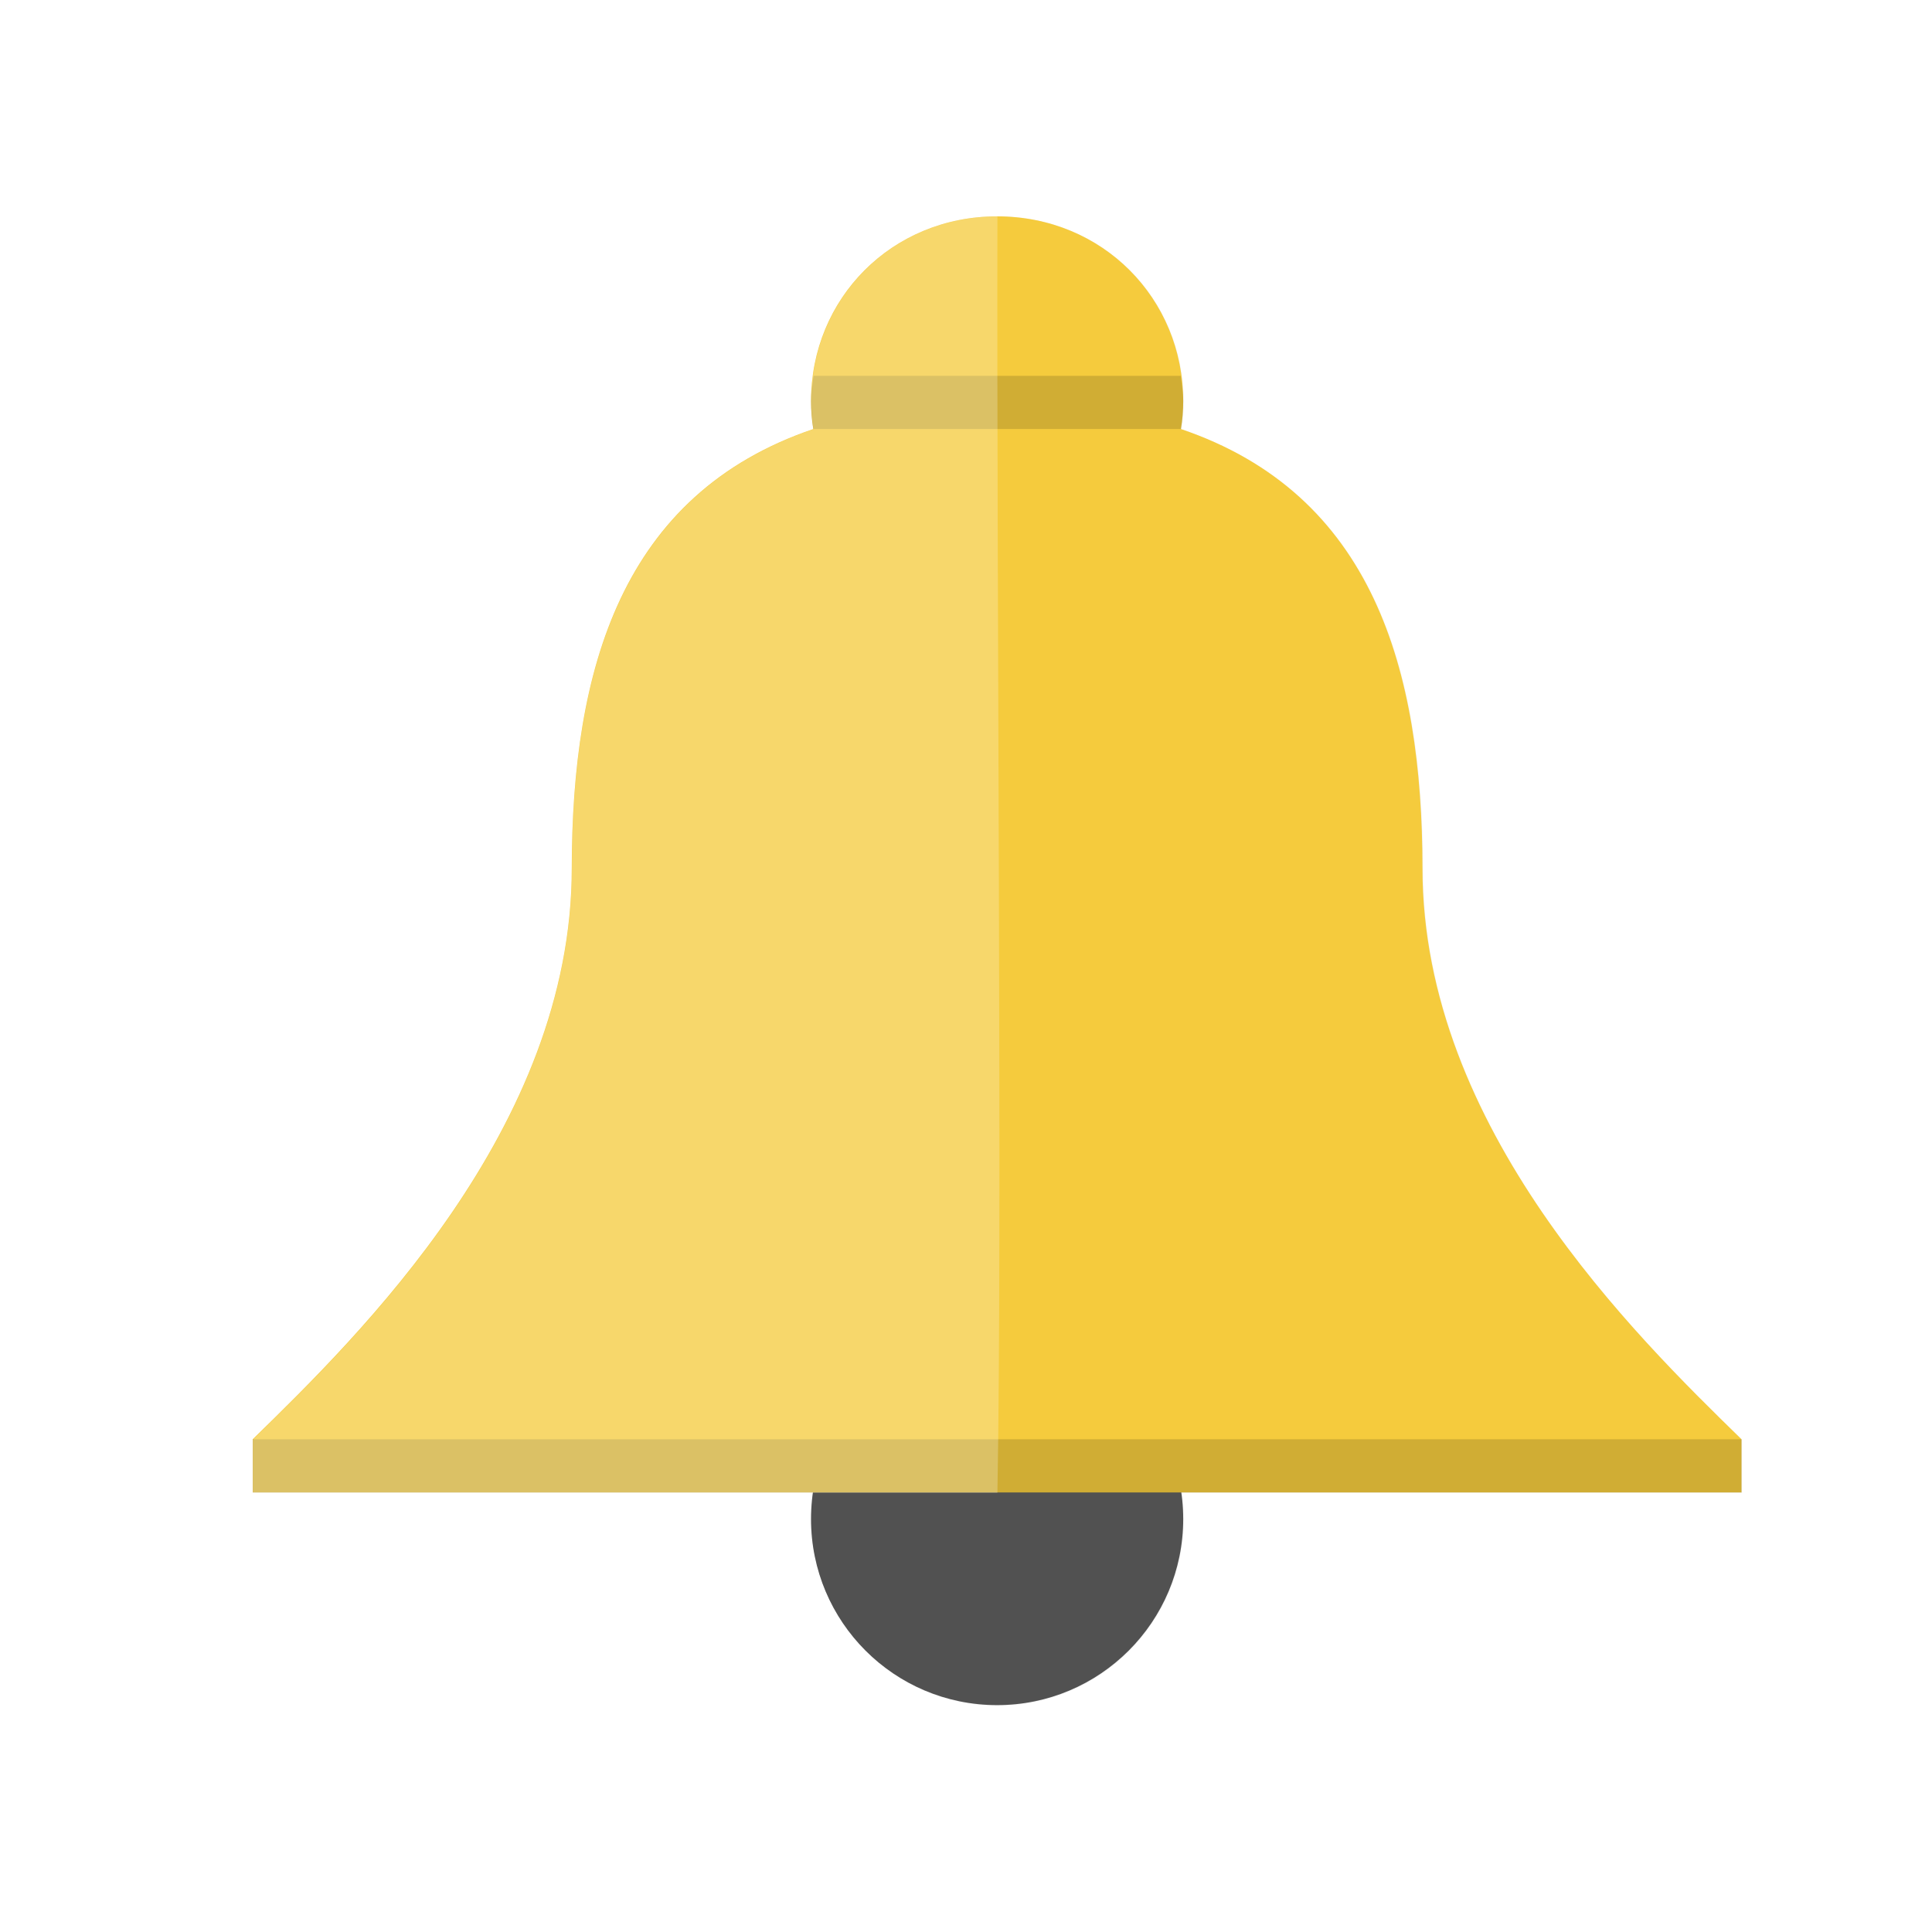<?xml version="1.0" encoding="UTF-8" standalone="no"?>
<svg
   xmlns:dc="http://purl.org/dc/elements/1.1/"
   xmlns:cc="http://creativecommons.org/ns#"
   xmlns:rdf="http://www.w3.org/1999/02/22-rdf-syntax-ns#"
   xmlns:svg="http://www.w3.org/2000/svg"
   xmlns="http://www.w3.org/2000/svg"
   xmlns:xlink="http://www.w3.org/1999/xlink"
   xmlns:sodipodi="http://sodipodi.sourceforge.net/DTD/sodipodi-0.dtd"
   xmlns:inkscape="http://www.inkscape.org/namespaces/inkscape"
   viewBox="0 0 48 48"
   version="1.1"
   id="svg16"
   sodipodi:docname="preferences-desktop-notification.svg"
   inkscape:version="0.92.4 5da689c313, 2019-01-14">
  <defs
     id="defs20">
    <filter
       inkscape:collect="always"
       style="color-interpolation-filters:sRGB"
       id="filter930"
       x="-0.06"
       width="1.12"
       y="-0.06"
       height="1.12">
      <feGaussianBlur
         inkscape:collect="always"
         stdDeviation="0.925"
         id="feGaussianBlur932" />
    </filter>
  </defs>
  <sodipodi:namedview
     pagecolor="#ffffff"
     bordercolor="#666666"
     borderopacity="1"
     objecttolerance="10"
     gridtolerance="10"
     guidetolerance="10"
     inkscape:pageopacity="0"
     inkscape:pageshadow="2"
     inkscape:window-width="1366"
     inkscape:window-height="699"
     id="namedview18"
     showgrid="false"
     inkscape:zoom="9.8333333"
     inkscape:cx="11.894046"
     inkscape:cy="23.1357"
     inkscape:window-x="0"
     inkscape:window-y="0"
     inkscape:window-maximized="1"
     inkscape:current-layer="g903" />
  <linearGradient
     id="a">
    <stop
       offset="0"
       stop-color="#00b5ff"
       id="stop2" />
    <stop
       offset="1"
       stop-color="#050aff"
       id="stop4" />
  </linearGradient>
  <linearGradient
     id="b"
     gradientUnits="userSpaceOnUse"
     x1="4.339"
     x2="44.879"
     xlink:href="#a"
     y1="26.495"
     y2="26.495" />
  <linearGradient
     id="c"
     gradientTransform="matrix(1.239 0 0 .614 -9.143 1.66)"
     gradientUnits="userSpaceOnUse"
     x1="15.081"
     x2="34.139"
     xlink:href="#a"
     y1="23.339"
     y2="23.339" />
  <linearGradient
     id="d"
     gradientTransform="matrix(1.333 0 0 .614 -4.543 12.716)"
     gradientUnits="userSpaceOnUse"
     x1="15.081"
     x2="34.139"
     xlink:href="#a"
     y1="23.339"
     y2="23.339" />
  <g
     id="g903"
     transform="matrix(1.321,0,0,1.321,3.637,2.733)"
     style="fill:#000000;fill-opacity:1;stroke-width:0.757">
    <path
       style="opacity:0.241;fill:#000000;fill-opacity:1;stroke-width:1;filter:url(#filter930)"
       d="m 24.779,5.375 c -2.622,0 -4.625,2.046 -4.625,4.596 -2.87e-4,0.22 0.019,0.474 0.057,0.691 -4.776,1.622 -5.998,5.984 -6.004,10.92 0,6.449 -5.285,11.608 -7.928,14.188 v 1.32 H 20.207 a 4.625,4.625 0 0 0 -0.053,0.66 4.625,4.625 0 0 0 4.625,4.625 4.625,4.625 0 0 0 4.625,-4.625 4.625,4.625 0 0 0 -0.051,-0.66 h 13.926 v -1.32 c -2.643,-2.58 -7.928,-7.738 -7.928,-14.188 -0.006,-4.936 -1.227,-9.298 -6.004,-10.92 0.038,-0.217 0.057,-0.471 0.057,-0.691 0,-2.55 -2.003,-4.596 -4.625,-4.596 z"
       transform="matrix(0.757,0,0,0.757,-2.752,-2.068)"
       id="circle905"
       inkscape:connector-curvature="0" />
    <circle
       style="fill:#515151;fill-opacity:1;stroke-width:0.757"
       id="circle883"
       cy="26.5"
       cx="16"
       r="3.5" />
    <path
       style="fill:#f5cb3d;fill-opacity:1;stroke-width:0.757"
       id="path885"
       d="M 16,2 C 14.016,2 12.5,3.547 12.5,5.477 12.5,5.643 12.514,5.836 12.543,6 8.928,7.227 8.004,10.528 8,14.264 8,19.144 4,23.048 2,25 v 1 H 16 30 V 25 C 28,23.048 24,19.144 24,14.264 23.996,10.528 23.072,7.227 19.457,6 19.486,5.836 19.5,5.643 19.5,5.477 19.5,3.547 17.984,2 16,2 Z"
       inkscape:connector-curvature="0" />
    <path
       id="path887"
       d="m 2,25 h 28 v 1 H 2 Z"
       inkscape:connector-curvature="0"
       style="opacity:0.15;fill:#000000;fill-opacity:1;stroke-width:0.757" />
    <path
       id="path889"
       d="M 12.547,5 C 12.526,5.157 12.5,5.313 12.5,5.477 12.5,5.643 12.514,5.836 12.543,6 h 6.914 C 19.486,5.836 19.5,5.643 19.5,5.477 19.5,5.313 19.474,5.157 19.453,5 Z"
       inkscape:connector-curvature="0"
       style="opacity:0.15;fill:#000000;fill-opacity:1;stroke-width:0.757" />
    <path
       style="opacity:0.241;fill:#ffffff;fill-opacity:1;stroke:none;stroke-width:0.9;stroke-linecap:round;stroke-linejoin:round;stroke-miterlimit:4;stroke-dasharray:none;stroke-opacity:1"
       d="m 24.779,5.375 c -2.622,0 -4.625,2.046 -4.625,4.596 -2.87e-4,0.22 0.019,0.474 0.057,0.691 -4.776,1.622 -5.998,5.984 -6.004,10.92 0,6.449 -5.285,11.608 -7.928,14.188 v 1.32 H 24.779 c 0.122,-6.656 -0.021,-21.999 0,-31.715 z"
       transform="matrix(0.757,0,0,0.757,-2.752,-2.068)"
       id="rect944"
       inkscape:connector-curvature="0"
       sodipodi:nodetypes="cccccccc" />
  </g>
</svg>
